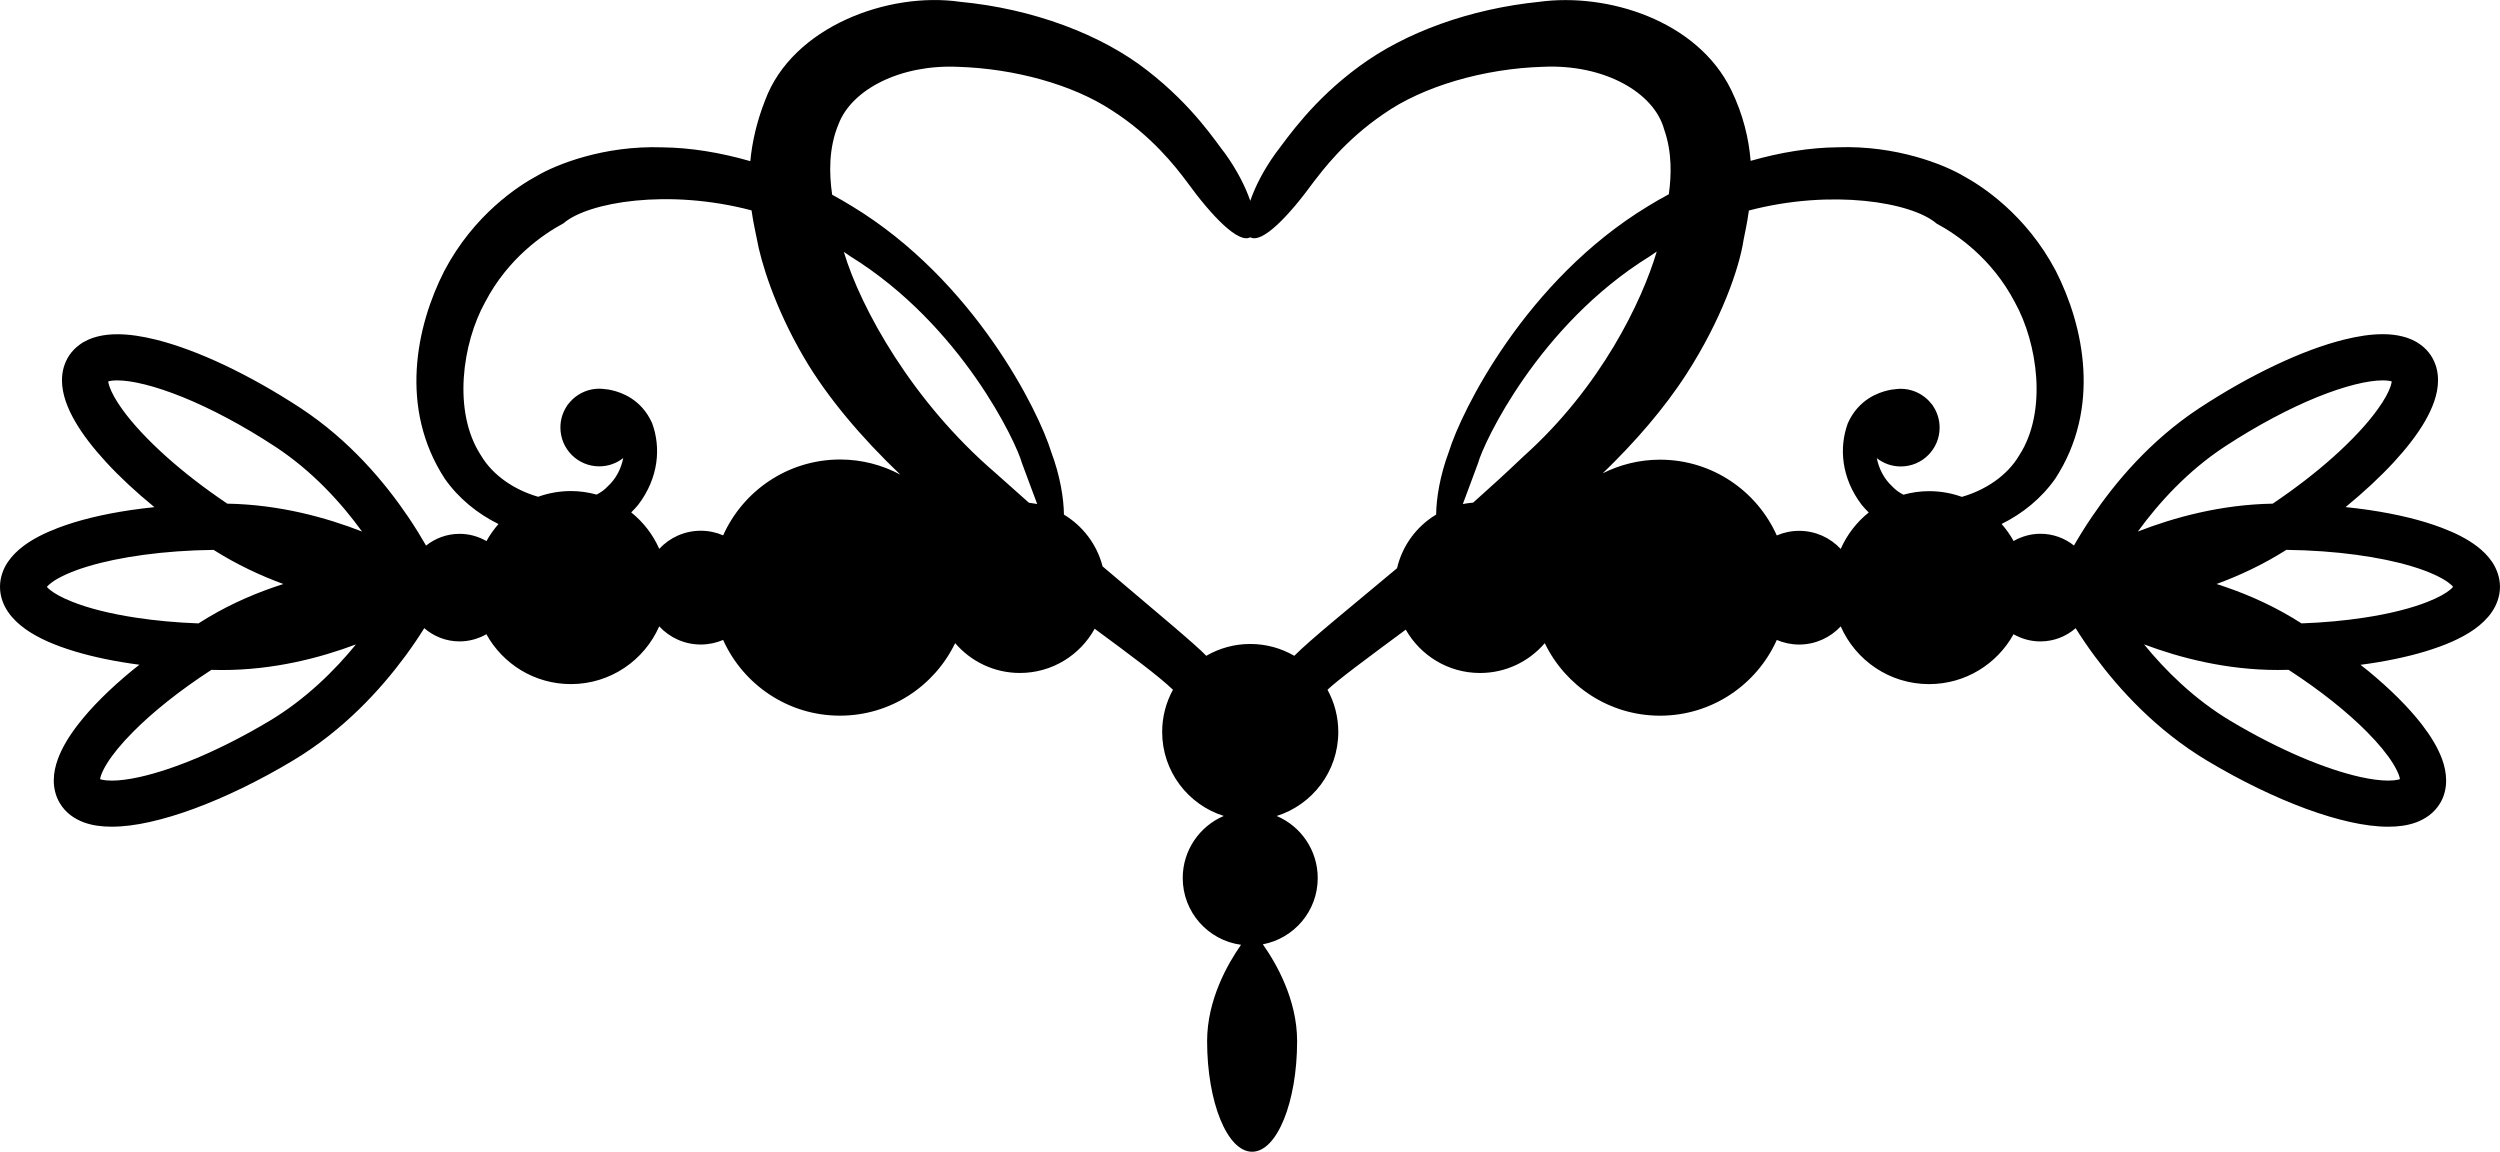 <?xml version="1.0" encoding="utf-8"?>
<!-- Generator: Adobe Illustrator 12.0.1, SVG Export Plug-In . SVG Version: 6.00 Build 51448)  -->
<!DOCTYPE svg PUBLIC "-//W3C//DTD SVG 1.1//EN" "http://www.w3.org/Graphics/SVG/1.1/DTD/svg11.dtd">
<svg  version="1.1" id="Layer_1" xmlns="http://www.w3.org/2000/svg" xmlns:xlink="http://www.w3.org/1999/xlink" width="95.447" height="43.973"
	 viewBox="0 0 95.447 43.973" overflow="visible" enable-background="new 0 0 95.447 43.973" xml:space="preserve">
<path d="M95.141,21.447c-0.158-0.231-0.352-0.419-0.566-0.585c-0.377-0.287-0.826-0.512-1.346-0.71
	c-0.777-0.296-1.717-0.522-2.775-0.68c-0.293-0.043-0.594-0.08-0.902-0.112c0.703-0.577,1.324-1.155,1.842-1.716
	c0.492-0.534,0.893-1.052,1.188-1.559c0.145-0.254,0.266-0.506,0.354-0.762c0.088-0.258,0.145-0.524,0.145-0.807
	c0-0.155-0.018-0.315-0.061-0.476c-0.043-0.158-0.113-0.318-0.207-0.463c-0.105-0.16-0.24-0.3-0.387-0.407
	c-0.221-0.168-0.465-0.267-0.707-0.326c-0.244-0.061-0.492-0.085-0.75-0.085c-0.457,0-0.947,0.076-1.475,0.207
	c-0.791,0.197-1.668,0.524-2.602,0.965s-1.92,0.992-2.914,1.644c-1.889,1.241-3.23,2.854-4.109,4.153
	c-0.273,0.401-0.502,0.776-0.688,1.1c-0.35-0.28-0.795-0.449-1.279-0.449c-0.373,0-0.723,0.104-1.025,0.277
	c-0.129-0.233-0.283-0.451-0.459-0.651c0.803-0.396,1.525-0.982,2.051-1.732c1.754-2.693,1.092-5.824,0.018-7.932
	c-1.137-2.157-2.832-3.249-3.547-3.634c-0.695-0.409-2.528-1.167-4.792-1.083c-1.045,0.011-2.174,0.191-3.311,0.518
	c-0.067-0.822-0.274-1.743-0.742-2.708c-1.299-2.662-4.736-3.718-7.329-3.364c-2.635,0.267-5.111,1.16-6.879,2.468
	C50.124,3.83,49.176,5.229,48.7,5.854c-0.462,0.642-0.783,1.277-0.966,1.813c-0.184-0.536-0.504-1.172-0.966-1.813
	c-0.335-0.415-1.197-1.789-2.954-3.154c-1.766-1.386-4.384-2.369-7.161-2.631c-2.725-0.396-6.397,0.945-7.441,3.758
	c-0.336,0.852-0.5,1.632-0.566,2.326c-1.148-0.331-2.289-0.516-3.344-0.527c-2.265-0.084-4.098,0.674-4.792,1.083
	c-0.716,0.385-2.41,1.477-3.547,3.634c-1.075,2.107-1.736,5.238,0.017,7.932c0.525,0.75,1.249,1.337,2.051,1.732
	c-0.175,0.2-0.33,0.418-0.459,0.651c-0.301-0.174-0.651-0.277-1.026-0.277c-0.483,0-0.928,0.169-1.279,0.449
	c-0.186-0.323-0.414-0.698-0.686-1.1c-0.88-1.3-2.22-2.912-4.109-4.153c-0.995-0.651-1.981-1.203-2.914-1.644
	c-0.934-0.44-1.812-0.768-2.602-0.965c-0.528-0.131-1.017-0.207-1.478-0.207c-0.255,0-0.503,0.024-0.748,0.085
	c-0.243,0.06-0.486,0.158-0.707,0.326c-0.147,0.107-0.281,0.247-0.387,0.407c-0.095,0.145-0.163,0.305-0.208,0.463
	c-0.043,0.16-0.062,0.32-0.062,0.476c0,0.282,0.058,0.549,0.145,0.807c0.088,0.256,0.209,0.508,0.355,0.762
	c0.293,0.507,0.695,1.024,1.187,1.559c0.516,0.561,1.138,1.139,1.842,1.716c-0.309,0.032-0.611,0.069-0.902,0.112
	c-1.061,0.157-2,0.384-2.776,0.68c-0.52,0.198-0.969,0.423-1.345,0.71c-0.215,0.166-0.409,0.354-0.567,0.585
	C0.126,21.709-0.001,22.045,0,22.403c-0.001,0.359,0.126,0.695,0.306,0.956c0.18,0.265,0.407,0.472,0.66,0.655
	c0.507,0.36,1.139,0.628,1.886,0.854c0.722,0.218,1.558,0.391,2.472,0.511c-0.1,0.08-0.206,0.158-0.301,0.238
	c-0.838,0.692-1.53,1.379-2.042,2.041c-0.341,0.441-0.606,0.874-0.772,1.323c-0.093,0.259-0.156,0.527-0.156,0.814
	c-0.001,0.287,0.068,0.598,0.231,0.869l0.002,0.002C2.393,30.847,2.535,31,2.69,31.119c0.157,0.12,0.327,0.208,0.499,0.274
	c0.345,0.127,0.702,0.169,1.076,0.169c0.453,0,0.938-0.064,1.46-0.181c0.523-0.117,1.083-0.286,1.673-0.502
	c1.178-0.434,2.477-1.057,3.793-1.846c1.94-1.163,3.346-2.718,4.278-3.979c0.288-0.39,0.531-0.754,0.729-1.071
	c0.361,0.313,0.831,0.505,1.345,0.505c0.375,0,0.725-0.103,1.026-0.274c0.628,1.135,1.836,1.904,3.226,1.904
	c1.508,0,2.802-0.907,3.373-2.204c0.396,0.425,0.958,0.693,1.586,0.693c0.303,0,0.592-0.063,0.854-0.175
	c0.765,1.701,2.472,2.891,4.459,2.891c1.939,0,3.609-1.132,4.399-2.769c0.598,0.696,1.482,1.139,2.473,1.139
	c1.231,0,2.301-0.684,2.854-1.688c1.378,1.015,2.46,1.819,2.989,2.329c-0.262,0.478-0.412,1.027-0.412,1.611
	c0,1.504,0.989,2.779,2.352,3.207c-0.92,0.392-1.567,1.305-1.567,2.37c0,1.304,0.97,2.379,2.226,2.549
	c-0.51,0.727-1.295,2.101-1.295,3.678c0,2.332,0.77,4.223,1.718,4.223s1.718-1.891,1.718-4.223c0-1.592-0.8-2.978-1.309-3.696
	c1.193-0.225,2.096-1.271,2.096-2.53c0-1.065-0.646-1.979-1.567-2.37c1.363-0.428,2.352-1.703,2.352-3.207
	c0-0.584-0.15-1.134-0.412-1.612c0.39-0.373,1.496-1.191,2.988-2.295c0.561,0.987,1.619,1.655,2.836,1.655
	c0.989,0,1.874-0.442,2.471-1.139c0.791,1.637,2.462,2.769,4.401,2.769c1.986,0,3.694-1.189,4.458-2.891
	c0.263,0.111,0.552,0.175,0.854,0.175c0.627,0,1.19-0.269,1.586-0.693c0.571,1.297,1.865,2.204,3.373,2.204
	c1.389,0,2.598-0.77,3.225-1.904c0.303,0.172,0.652,0.274,1.025,0.274c0.516,0,0.986-0.191,1.346-0.505
	c0.199,0.317,0.441,0.682,0.73,1.071c0.934,1.261,2.338,2.815,4.277,3.979c1.316,0.789,2.615,1.412,3.793,1.846
	c0.59,0.216,1.15,0.385,1.674,0.502c0.521,0.116,1.006,0.181,1.461,0.181c0.373,0,0.73-0.042,1.076-0.169
	c0.172-0.066,0.342-0.154,0.498-0.274c0.156-0.119,0.297-0.272,0.404-0.451l0.002-0.002c0.164-0.271,0.232-0.582,0.23-0.869
	c0-0.287-0.061-0.556-0.154-0.814c-0.166-0.449-0.432-0.882-0.771-1.323c-0.514-0.662-1.205-1.349-2.043-2.041
	c-0.098-0.08-0.201-0.158-0.301-0.238c0.914-0.12,1.75-0.293,2.471-0.511c0.748-0.227,1.379-0.494,1.887-0.854
	c0.254-0.184,0.479-0.391,0.66-0.655c0.178-0.261,0.307-0.597,0.307-0.956C95.447,22.045,95.318,21.709,95.141,21.447z
	 M5.191,23.582c-0.979-0.147-1.82-0.363-2.427-0.605c-0.405-0.158-0.706-0.331-0.865-0.465c-0.053-0.044-0.088-0.08-0.11-0.108
	c0.035-0.041,0.1-0.104,0.201-0.177c0.26-0.19,0.743-0.417,1.371-0.604c1.191-0.36,2.899-0.606,4.793-0.629
	c0.886,0.561,1.793,0.983,2.664,1.303c-0.939,0.3-1.926,0.71-2.889,1.286c-0.121,0.073-0.234,0.146-0.352,0.218
	C6.725,23.769,5.918,23.694,5.191,23.582z M3.814,29.792L3.814,29.792l0.031,0.054L3.814,29.792z M10.289,27.523
	c-0.923,0.552-1.833,1.015-2.677,1.377c-0.844,0.36-1.622,0.618-2.269,0.763c-0.428,0.096-0.8,0.141-1.077,0.14
	c-0.16,0-0.289-0.015-0.374-0.035c-0.031-0.007-0.053-0.014-0.071-0.021c0.005-0.036,0.017-0.09,0.042-0.161
	c0.042-0.113,0.114-0.264,0.22-0.434c0.21-0.342,0.551-0.763,0.999-1.211c0.742-0.75,1.775-1.579,2.988-2.366
	c0.137,0,0.272,0.006,0.412,0.006c1.96,0,3.728-0.46,5.108-0.978C12.774,25.603,11.671,26.696,10.289,27.523z M8.678,19.229
	c-0.866-0.583-1.652-1.191-2.311-1.781c-0.73-0.651-1.312-1.283-1.696-1.816c-0.256-0.354-0.421-0.665-0.492-0.878
	c-0.03-0.083-0.043-0.149-0.048-0.192c0.062-0.02,0.179-0.04,0.346-0.039c0.259-0.001,0.624,0.047,1.05,0.155
	c0.428,0.106,0.919,0.27,1.451,0.484c1.065,0.432,2.288,1.076,3.524,1.887c1.432,0.938,2.538,2.165,3.32,3.244
	C12.457,19.761,10.672,19.263,8.678,19.229z M27.609,20.439c-0.262-0.113-0.551-0.176-0.854-0.176c-0.628,0-1.19,0.267-1.586,0.691
	c-0.24-0.547-0.611-1.022-1.07-1.392c0.092-0.091,0.182-0.185,0.267-0.289c0.789-1.037,0.871-2.197,0.532-3.115
	c-0.412-0.932-1.202-1.181-1.528-1.257c-0.088-0.024-0.184-0.036-0.281-0.045c-0.069-0.009-0.139-0.016-0.211-0.016
	c-0.394,0-0.751,0.156-1.018,0.405c-0.036,0.033-0.067,0.069-0.1,0.106c-0.014,0.016-0.029,0.033-0.042,0.051
	c-0.018,0.021-0.039,0.04-0.055,0.064c-0.004,0.008-0.008,0.017-0.013,0.025c-0.161,0.237-0.254,0.522-0.254,0.831
	c0,0.82,0.664,1.483,1.483,1.483c0.346,0,0.663-0.118,0.916-0.317c-0.075,0.38-0.259,0.778-0.593,1.082
	c-0.118,0.129-0.262,0.229-0.423,0.313c-0.313-0.086-0.64-0.135-0.98-0.135c-0.44,0-0.862,0.077-1.253,0.218
	c-0.876-0.251-1.722-0.794-2.189-1.588c-1.082-1.663-0.706-4.276,0.167-5.847c0.879-1.681,2.223-2.593,2.987-3.004
	c0.942-0.815,4.005-1.334,7.182-0.495c0.069,0.491,0.162,0.869,0.207,1.111c0.14,0.794,0.651,2.553,1.792,4.501
	c0.893,1.529,2.209,3.073,3.682,4.477c-0.685-0.367-1.469-0.578-2.302-0.578C30.081,17.547,28.374,18.734,27.609,20.439z
	 M39.283,19.194c-0.426-0.376-0.855-0.757-1.283-1.142c-3.18-2.73-5.138-6.286-5.784-8.436c0.083,0.057,0.165,0.112,0.247,0.169
	c4.255,2.632,6.353,7.145,6.551,7.887c0.216,0.572,0.409,1.114,0.585,1.57C39.494,19.223,39.389,19.207,39.283,19.194z
	 M49.414,25.038c-0.494-0.287-1.067-0.452-1.68-0.452c-0.613,0-1.185,0.165-1.68,0.452c-0.392-0.418-1.965-1.719-3.958-3.414
	c-0.215-0.836-0.755-1.543-1.476-1.977c-0.007-0.616-0.143-1.479-0.487-2.396c-0.475-1.55-2.935-6.549-7.607-9.38
	c-0.247-0.153-0.5-0.298-0.755-0.436c-0.118-0.813-0.137-1.783,0.244-2.697c0.506-1.332,2.371-2.282,4.554-2.187
	c2.186,0.067,4.399,0.688,5.872,1.657c1.509,0.958,2.433,2.146,2.862,2.719c0.972,1.341,1.985,2.384,2.432,2.131
	c0.446,0.253,1.459-0.79,2.431-2.131c0.299-0.38,1.161-1.563,2.672-2.586c1.473-1.033,3.797-1.728,6.103-1.792
	c2.306-0.098,4.214,0.977,4.596,2.399c0.303,0.858,0.277,1.755,0.176,2.469c-0.268,0.142-0.531,0.293-0.79,0.453
	c-4.673,2.831-7.133,7.83-7.608,9.38c-0.343,0.918-0.478,1.78-0.485,2.396c-0.742,0.445-1.29,1.179-1.493,2.048
	C51.541,23.197,50.046,24.404,49.414,25.038z M58.157,17.431c-0.626,0.598-1.271,1.188-1.914,1.759
	c-0.133,0.012-0.266,0.027-0.394,0.054c0.175-0.456,0.368-0.998,0.584-1.57c0.198-0.742,2.295-5.255,6.551-7.887
	c0.089-0.063,0.179-0.123,0.269-0.185C62.7,11.472,61.135,14.771,58.157,17.431z M74.902,18.97
	c-0.391-0.141-0.813-0.218-1.252-0.218c-0.34,0-0.669,0.049-0.98,0.135c-0.161-0.084-0.306-0.185-0.423-0.313
	c-0.333-0.304-0.518-0.702-0.593-1.082c0.252,0.199,0.569,0.317,0.915,0.317c0.819,0,1.483-0.663,1.483-1.483
	c0-0.309-0.094-0.594-0.254-0.831c-0.005-0.009-0.009-0.018-0.014-0.025c-0.017-0.024-0.037-0.044-0.055-0.064
	c-0.014-0.018-0.028-0.035-0.043-0.051c-0.032-0.037-0.063-0.073-0.1-0.106c-0.267-0.249-0.623-0.405-1.019-0.405
	c-0.071,0-0.142,0.007-0.21,0.016c-0.099,0.009-0.194,0.021-0.282,0.045c-0.326,0.076-1.116,0.325-1.528,1.257
	c-0.337,0.918-0.256,2.078,0.532,3.115c0.084,0.104,0.175,0.198,0.267,0.289c-0.46,0.369-0.829,0.845-1.07,1.392
	c-0.396-0.425-0.959-0.691-1.586-0.691c-0.303,0-0.592,0.063-0.854,0.176c-0.764-1.705-2.472-2.893-4.458-2.893
	c-0.787,0-1.529,0.19-2.187,0.52c1.23-1.189,2.354-2.479,3.203-3.802c1.312-2.033,2.011-4.017,2.175-5.117
	c0.055-0.276,0.139-0.656,0.202-1.114c3.171-0.832,6.226-0.315,7.165,0.498c0.764,0.411,2.11,1.323,2.989,3.004
	c0.873,1.57,1.248,4.184,0.166,5.847C76.625,18.176,75.779,18.719,74.902,18.97z M81.621,20.293c0.785-1.079,1.891-2.307,3.32-3.244
	c1.238-0.811,2.461-1.455,3.525-1.887c0.531-0.215,1.023-0.378,1.451-0.484c0.426-0.108,0.791-0.156,1.049-0.155
	c0.168-0.001,0.285,0.02,0.348,0.039c-0.006,0.043-0.018,0.109-0.047,0.192c-0.07,0.213-0.236,0.524-0.494,0.878
	c-0.381,0.533-0.965,1.165-1.693,1.816c-0.66,0.59-1.445,1.198-2.311,1.781C84.773,19.263,82.988,19.761,81.621,20.293z
	 M91.633,29.792l-0.031,0.054L91.633,29.792L91.633,29.792z M90.365,27.94c0.447,0.448,0.787,0.869,0.998,1.211
	c0.105,0.17,0.178,0.32,0.221,0.434c0.025,0.071,0.037,0.125,0.043,0.161c-0.018,0.008-0.043,0.015-0.072,0.021
	c-0.086,0.021-0.213,0.035-0.373,0.035c-0.277,0.001-0.648-0.044-1.078-0.14c-0.646-0.145-1.424-0.402-2.268-0.763
	c-0.844-0.362-1.756-0.825-2.678-1.377c-1.383-0.827-2.486-1.921-3.301-2.921c1.379,0.518,3.146,0.978,5.107,0.978
	c0.139,0,0.275-0.006,0.412-0.006C88.59,26.361,89.623,27.19,90.365,27.94z M93.547,22.512c-0.158,0.134-0.459,0.307-0.863,0.465
	c-0.609,0.242-1.449,0.458-2.428,0.605c-0.729,0.112-1.535,0.187-2.387,0.218c-0.119-0.071-0.232-0.145-0.352-0.218
	c-0.965-0.576-1.951-0.986-2.891-1.286c0.871-0.319,1.779-0.742,2.664-1.303c1.895,0.022,3.604,0.269,4.793,0.629
	c0.629,0.188,1.111,0.414,1.373,0.604c0.102,0.072,0.166,0.136,0.201,0.177C93.635,22.432,93.6,22.468,93.547,22.512z"/>
</svg>
